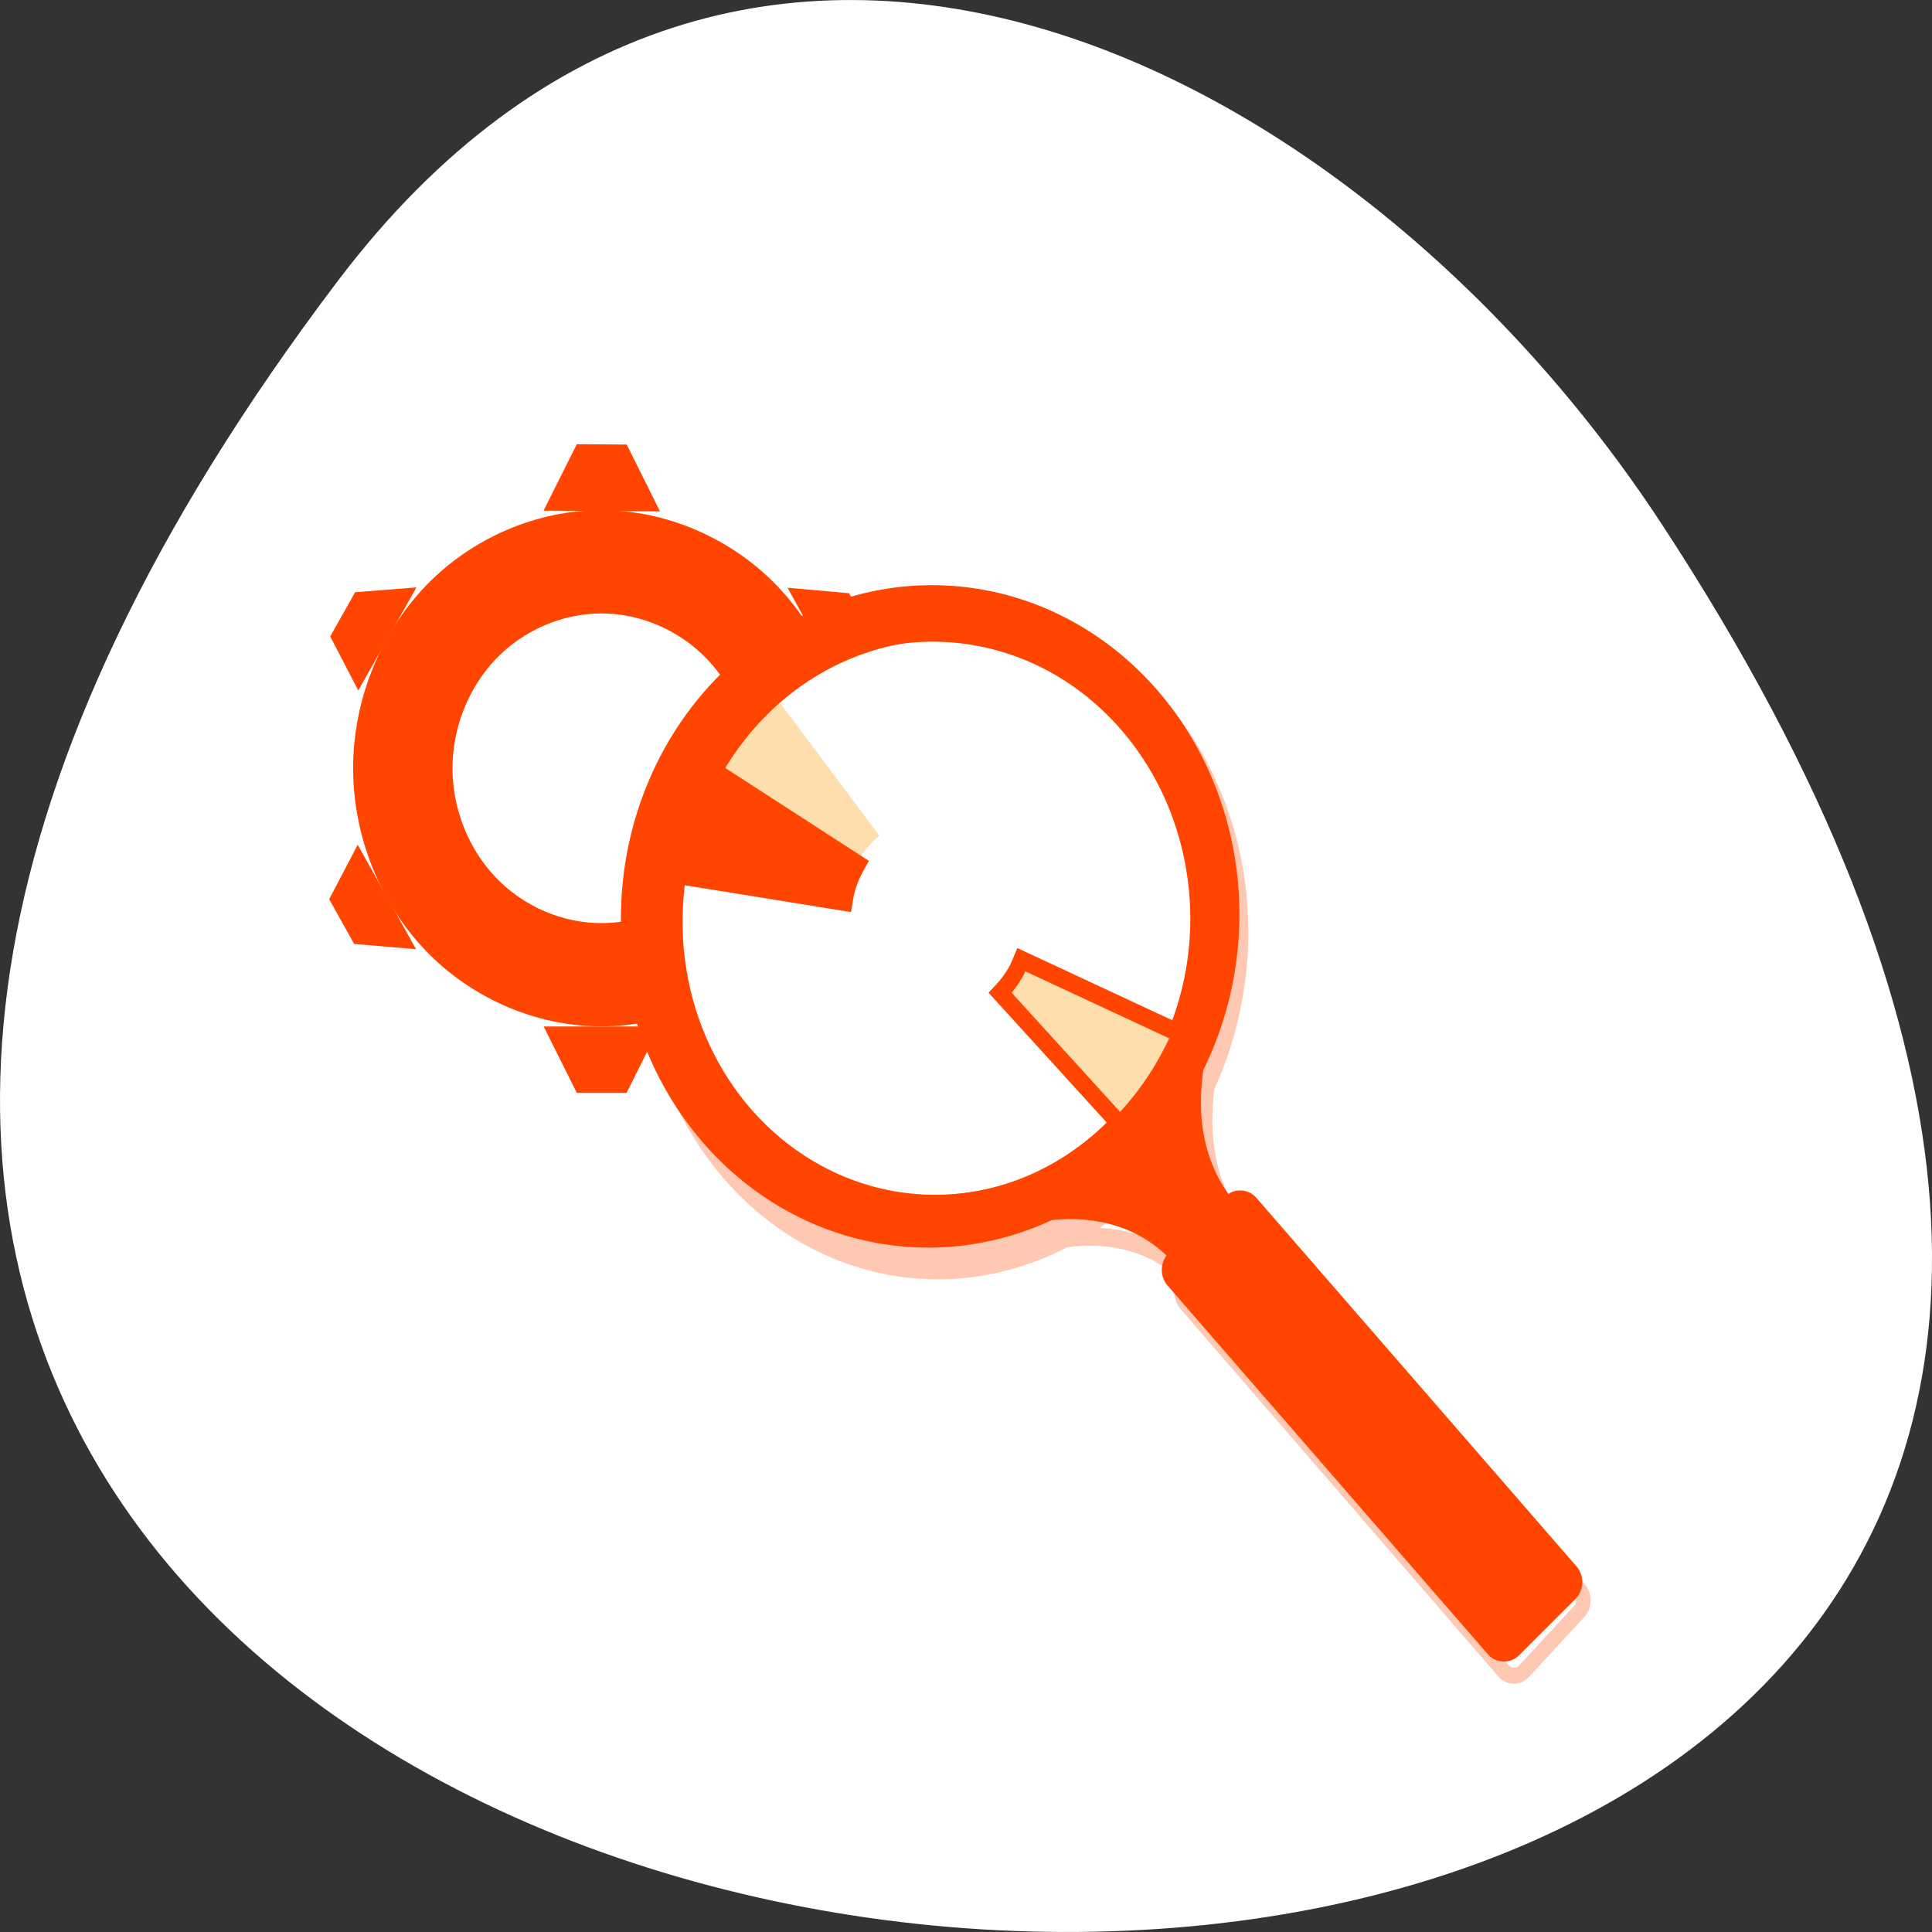 <svg xmlns="http://www.w3.org/2000/svg" viewBox="0 0 256 256"><rect x="0" y="0" width="256" height="256" fill="#333333" stroke="none"/><defs><filter style="color-interpolation-filters:sRGB"><feGaussianBlur stdDeviation="1.71"/></filter><linearGradient gradientTransform="scale(1.006 0.994)" gradientUnits="userSpaceOnUse" id="0" y2="7.02" x2="0" y1="92.54"><stop style="stop-color:#fff"/><stop offset="1" style="stop-color:#fff;stop-opacity:0.588"/></linearGradient></defs><g transform="translate(0 -796.36)"><path d="m 44.834 833.49 c -201.82 266.38 353.59 304.22 175.35 32.31 -40.634 -61.991 -121.89 -102.86 -175.35 -32.31 z" style="fill:#fff;color:#fff"/><g transform="matrix(2.149 0 0 2.388 23.584 831.34)"><g transform="matrix(1.514 0 0 1.475 -21.313 -74.47)" style="fill:#fff;opacity:0.3"><g style="fill-rule:evenodd"><path d="m 30.32 57.26 l 2.032 0.013 l 1.355 2.62 l -4.741 -0.03 z"/><path d="m 30.32 82.68 h 2.025 l 1.35 -2.603 h -4.726 z"/><path d="m 41.41 63.1 l 1 1.748 l -1.166 2.116 l -2.341 -4.079 z"/><path d="m 20.235 75.09 l 1.018 1.754 l 2.52 0.204 l -2.376 -4.092 z"/><path d="m 42.41 75.07 l -1 1.759 l -2.512 0.226 l 2.334 -4.104 z"/><path d="m 21.292 63.06 l -1.015 1.733 l 1.143 2.118 l 2.368 -4.04 z"/></g><path d="m 31.32 59.845 c -2.648 0 -5.278 1.091 -7.15 2.963 -1.871 1.872 -2.96 4.503 -2.96 7.151 0 2.648 1.089 5.278 2.96 7.151 1.871 1.872 4.501 2.963 7.15 2.963 2.648 0 5.28 -1.089 7.153 -2.962 1.873 -1.872 2.964 -4.504 2.964 -7.152 0 -2.648 -1.091 -5.28 -2.964 -7.152 -1.873 -1.872 -4.505 -2.962 -7.153 -2.962 z m 0.001 4.046 c 1.589 0 3.168 0.654 4.292 1.778 1.124 1.123 1.779 2.702 1.779 4.29 0 1.589 -0.655 3.167 -1.779 4.29 -1.124 1.123 -2.703 1.778 -4.292 1.778 -1.589 0 -3.168 -0.654 -4.29 -1.778 -1.123 -1.123 -1.775 -2.702 -1.775 -4.29 0 -1.589 0.653 -3.167 1.775 -4.29 1.123 -1.123 2.702 -1.778 4.29 -1.778 z"/></g><g transform="matrix(1.514 0 0 1.416 -21.313 -71.08)" style="fill:#ff4500"><g style="fill-rule:evenodd"><path d="m 30.32 57.26 l 2.032 0.013 l 1.355 2.62 l -4.741 -0.03 z"/><path d="m 30.32 82.68 h 2.025 l 1.35 -2.603 h -4.726 z"/><path d="m 41.41 63.1 l 1 1.748 l -1.166 2.116 l -2.341 -4.079 z"/><path d="m 20.235 75.09 l 1.018 1.754 l 2.52 0.204 l -2.376 -4.092 z"/><path d="m 42.41 75.07 l -1 1.759 l -2.512 0.226 l 2.334 -4.104 z"/><path d="m 21.292 63.06 l -1.015 1.733 l 1.143 2.118 l 2.368 -4.04 z"/></g><path d="m 31.32 59.845 c -2.648 0 -5.278 1.091 -7.15 2.963 -1.871 1.872 -2.96 4.503 -2.96 7.151 0 2.648 1.089 5.278 2.96 7.151 1.871 1.872 4.501 2.963 7.15 2.963 2.648 0 5.28 -1.089 7.153 -2.962 1.873 -1.872 2.964 -4.504 2.964 -7.152 0 -2.648 -1.091 -5.28 -2.964 -7.152 -1.873 -1.872 -4.505 -2.962 -7.153 -2.962 z m 0.001 4.046 c 1.589 0 3.168 0.654 4.292 1.778 1.124 1.123 1.779 2.702 1.779 4.29 0 1.589 -0.655 3.167 -1.779 4.29 -1.124 1.123 -2.703 1.778 -4.292 1.778 -1.589 0 -3.168 -0.654 -4.29 -1.778 -1.123 -1.123 -1.775 -2.702 -1.775 -4.29 0 -1.589 0.653 -3.167 1.775 -4.29 1.123 -1.123 2.702 -1.778 4.29 -1.778 z"/></g><g transform="translate(9.03 7.277)"><g transform="translate(-0.58)" style="stroke:#ff4500"><g transform="matrix(0.956 -0.072 0.069 0.921 0.587 2.586)"><g transform="matrix(0.513 0.043 -0.053 0.535 -9.14 17.698)" style="fill:#fff;opacity:0.3"><path d="m 101.04 56.58 c 0 0 14.868 -7.132 24.665 2.664 l 5.844 -5.672 c -9.897 -9.896 -2.751 -24.75 -2.751 -24.75 -2.175 6.421 -2.969 10.531 -10.06 17.617 -7.129 7.129 -17.704 10.14 -17.704 10.14 z" style="fill-rule:evenodd;stroke-width:2.02"/><path d="m 74.25 37.75 a 36.25 36.25 0 1 1 -72.5 0 36.25 36.25 0 1 1 72.5 0 z" transform="matrix(0.991 0 0 0.991 55.641 -16.41)" style="stroke-width:4.077"/><rect transform="matrix(0.707 -0.707 0.707 0.707 0 0)" y="129.75" x="44.64" rx="1.73" height="61.42" width="12.977" style="stroke-width:1.798"/></g><g transform="matrix(0.521 0.058 -0.058 0.521 -10.602 15.12)"><path d="m 101.04 56.58 c 0 0 14.868 -7.132 24.665 2.664 l 5.844 -5.672 c -9.897 -9.896 -2.751 -24.75 -2.751 -24.75 -2.175 6.421 -2.969 10.531 -10.06 17.617 -7.129 7.129 -17.704 10.14 -17.704 10.14 z" style="fill:#ff4500;fill-rule:evenodd;stroke-width:2.026"/><path d="m 74.25 37.75 a 36.25 36.25 0 1 1 -72.5 0 36.25 36.25 0 1 1 72.5 0 z" transform="matrix(0.991 0 0 0.991 55.641 -16.41)" style="fill:#fff;stroke-width:4.088"/><rect width="12.977" height="61.42" rx="1.73" x="44.571" y="130.06" transform="matrix(0.707 -0.707 0.707 0.707 0 0)" style="fill:#ff4500;stroke-width:1.803"/></g></g><path d="m 29.14 43.03 c 8 4.742 18.471 2.305 23.37 -5.44 4.899 -7.745 2.381 -17.881 -5.62 -22.623 -8 -4.742 -18.471 -2.305 -23.37 5.44 -4.899 7.745 -2.381 17.881 5.62 22.623 z m 0.47 -0.415 c -1.155 -0.678 -2.252 -1.508 -3.24 -2.487 -6.324 -6.261 -6.21 -16.306 0.258 -22.428 c 6.468 -6.122 16.844 -6.01 23.17 0.249 4.649 4.603 5.964 11.481 3.325 17.39 l -9.564 -4.01 c -0.111 0.246 -0.233 0.488 -0.382 0.724 -0.264 0.417 -0.585 0.783 -0.93 1.112 l 7.292 7.209 c -5.457 5.165 -13.69 5.897 -19.929 2.237 z" style="fill:#ffdead;fill-rule:evenodd"/></g><g style="fill-rule:evenodd"><path d="m 48.21 15.895 c -7.502 -5.497 -18.16 -4.089 -23.788 3.144 -5.628 7.233 -4.107 17.565 3.395 23.06 7.502 5.497 18.16 4.089 23.788 -3.144 5.628 -7.233 4.107 -17.565 -3.395 -23.06 z m -0.509 0.368 c 1.084 0.787 2.094 1.72 2.983 2.79 5.686 6.846 4.596 16.832 -2.436 22.297 c -7.03 5.464 -17.349 4.346 -23.03 -2.5 -4.18 -5.03 -4.82 -12.01 -1.62 -17.631 l 9.129 4.916 c 0.134 -0.234 0.279 -0.463 0.451 -0.683 0.303 -0.389 0.659 -0.723 1.033 -1.016 l -6.557 -7.883 c 5.933 -4.611 14.198 -4.539 20.05 -0.29 z" style="fill:#ffdead;stroke:none"/><path d="m 43.1 13.194 c -8.932 -2.594 -18.462 2.381 -21.271 11.1 -2.81 8.723 2.16 17.909 11.09 20.503 8.932 2.594 18.462 -2.381 21.271 -11.1 2.81 -8.723 -2.16 -17.909 -11.09 -20.503 z m -0.352 0.52 c 1.288 0.368 2.557 0.898 3.758 1.599 7.687 4.484 10.09 14.239 5.351 21.782 -4.734 7.543 -14.81 10.03 -22.497 5.544 -5.651 -3.296 -8.642 -9.628 -7.562 -16.01 l 10.261 1.491 c 0.046 -0.266 0.104 -0.531 0.189 -0.796 0.151 -0.469 0.371 -0.905 0.623 -1.308 l -8.861 -5.159 c 3.995 -6.364 11.783 -9.129 18.739 -7.143 z" style="fill:#ff4500;stroke:#ff4500"/></g></g></g></g></svg>